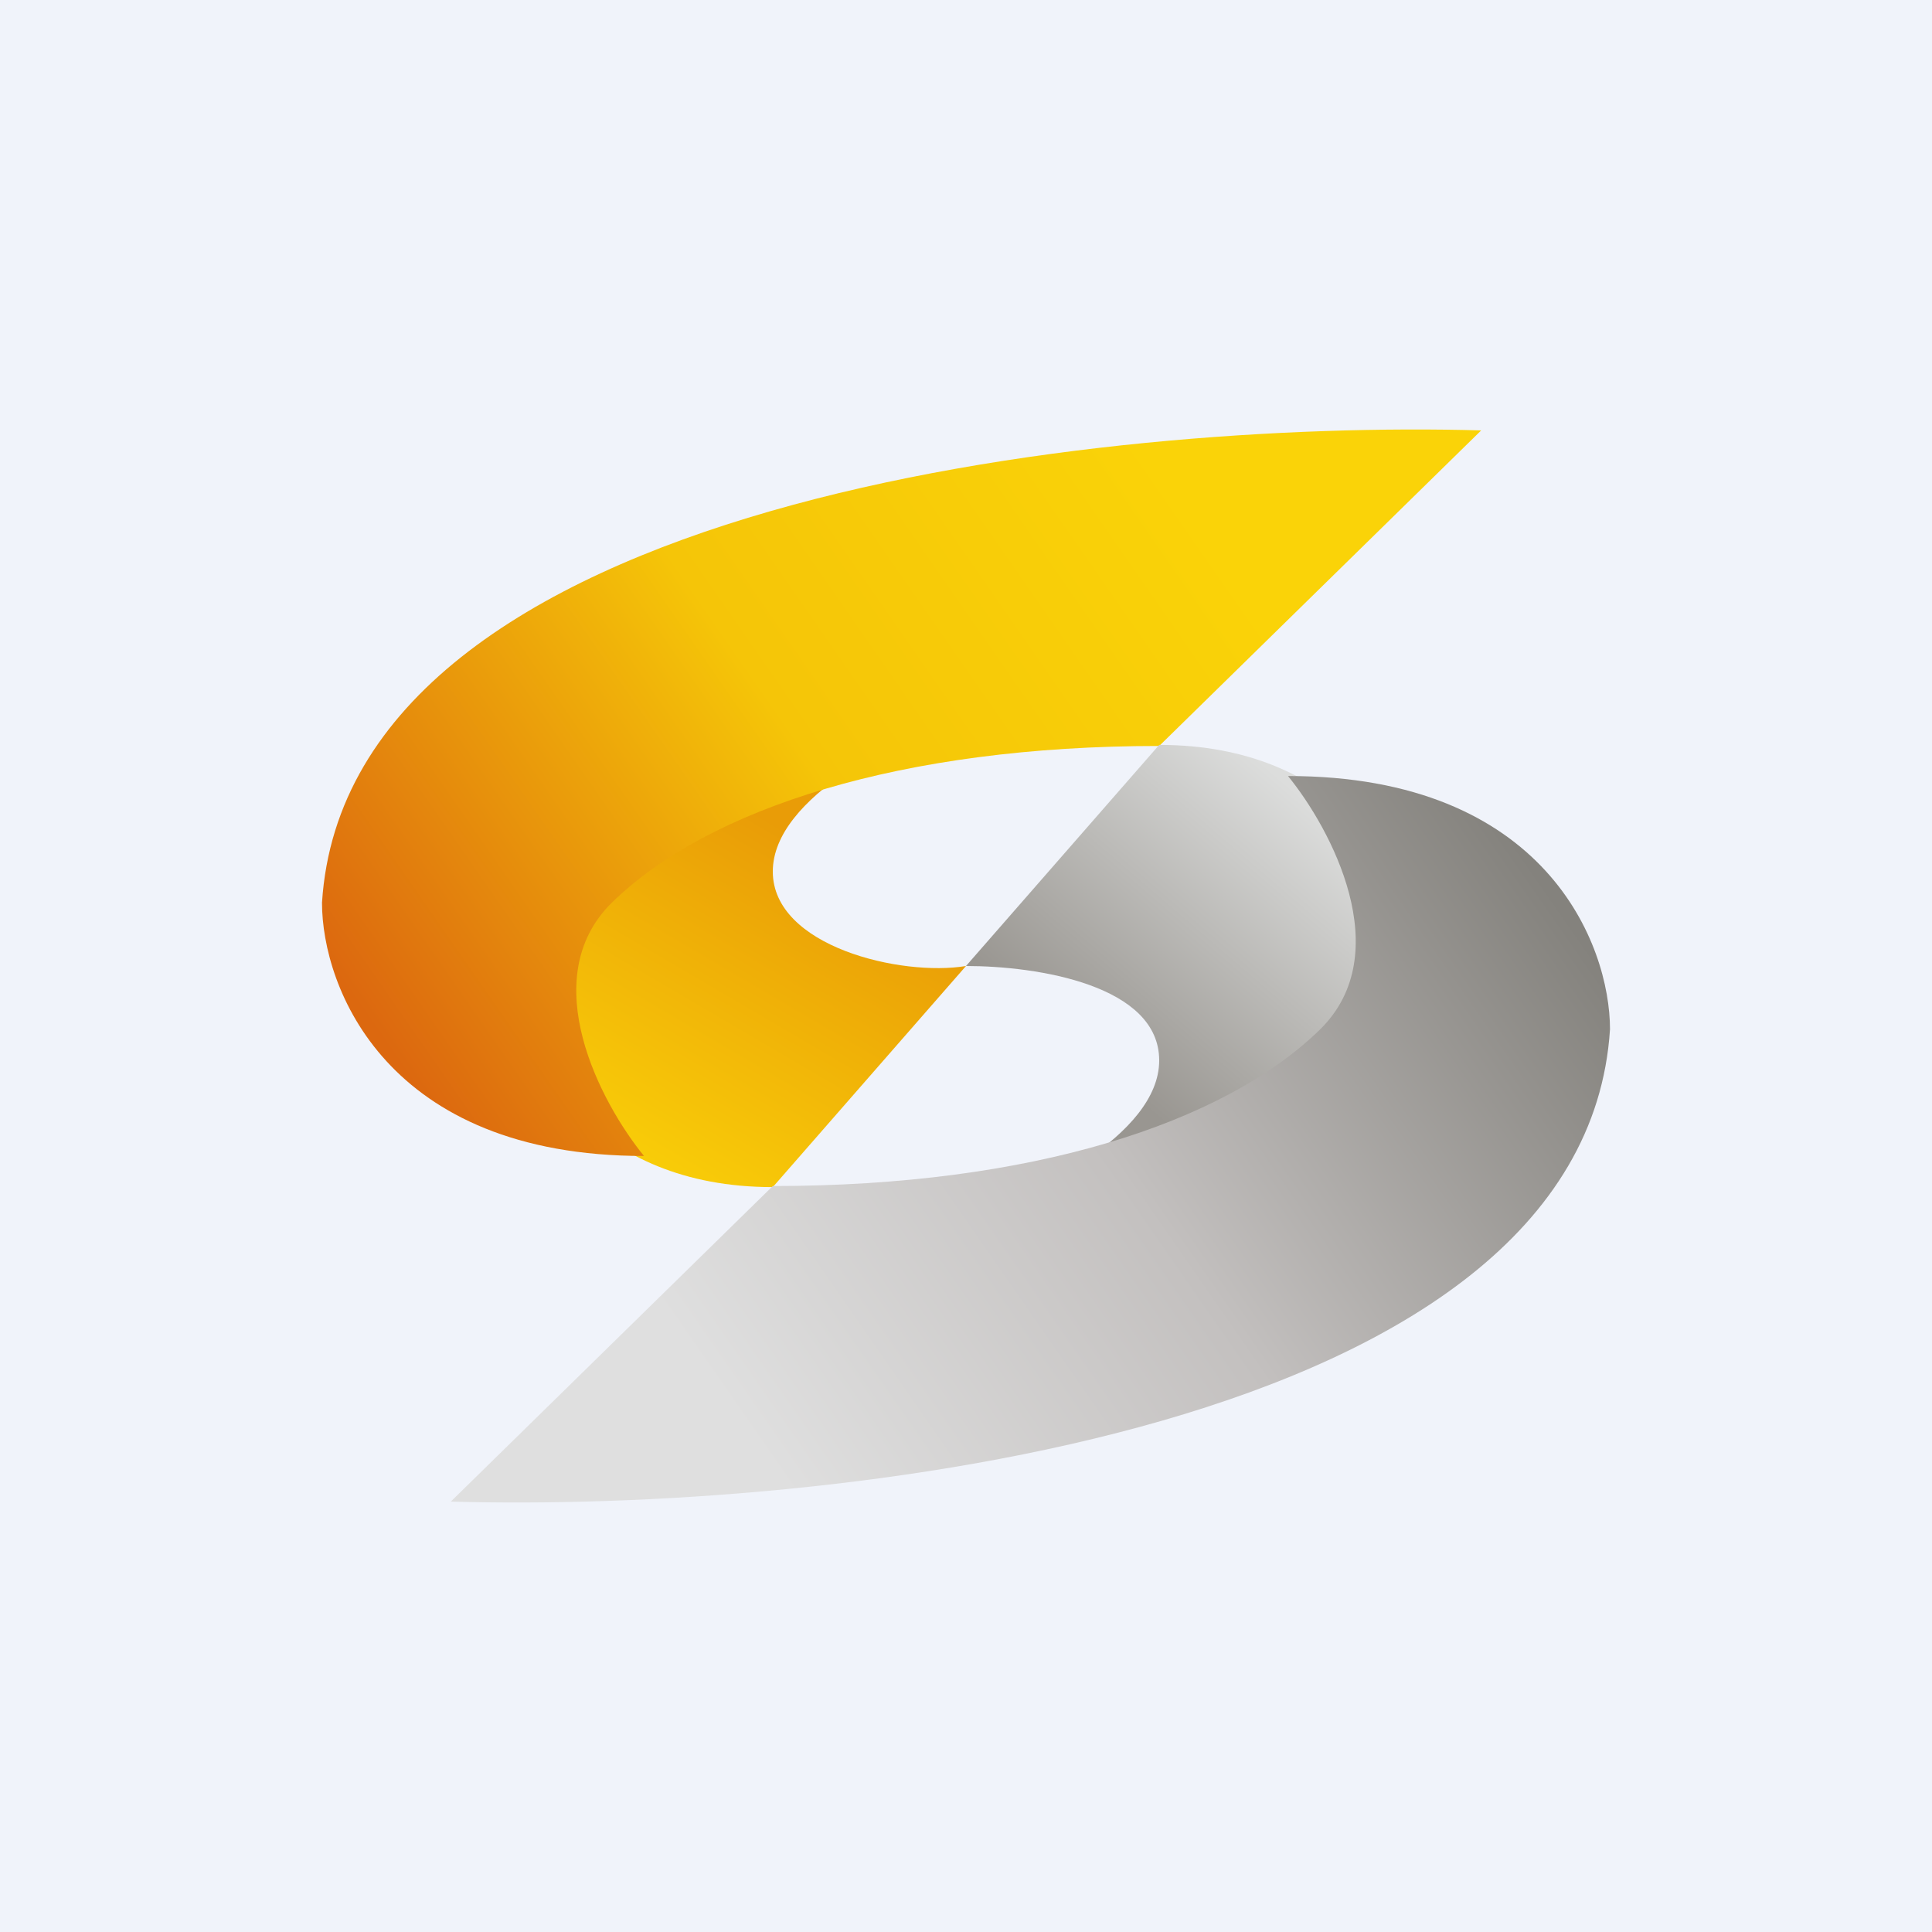 <!-- by TradingView --><svg width="18" height="18" viewBox="0 0 18 18" xmlns="http://www.w3.org/2000/svg"><path fill="#F0F3FA" d="M0 0h18v18H0z"/><path d="m9 9-1.8 2.06c-1.68 0-2.3-1.18-2.4-1.76 0-1.88 2.8-2.55 4.2-2.65-.6.2-1.8.77-1.8 1.47S8.4 9.1 9 9Z" fill="url(#a)"/><path d="M5.7 8.41c-.72.71-.1 1.87.3 2.36-2.4 0-3-1.57-3-2.36.24-3.76 7.3-4.5 10.8-4.4l-3 2.94c-2.4 0-4.2.58-5.1 1.46Z" fill="url(#b)"/><path d="m9 9 1.8-2.06c1.68 0 2.3 1.18 2.4 1.76 0 1.88-2.8 2.55-4.2 2.65.6-.2 1.8-.77 1.8-1.47S9.67 9 9 9Z" fill="url(#c)"/><path d="M12.3 9.59c.72-.71.1-1.87-.3-2.36 2.4 0 3 1.57 3 2.36-.24 3.76-7.3 4.5-10.8 4.4l3-2.94c2.4 0 4.2-.58 5.1-1.46Z" fill="url(#d)"/><defs><linearGradient id="a" x1="7.5" y1="7.83" x2="5.76" y2="10.8" gradientUnits="userSpaceOnUse"><stop stop-color="#E99C07"/><stop offset="1" stop-color="#F9CE08"/></linearGradient><linearGradient id="b" x1="11.4" y1="5.18" x2="4" y2="10.32" gradientUnits="userSpaceOnUse"><stop stop-color="#FAD308"/><stop offset=".47" stop-color="#F5C508"/><stop offset="1" stop-color="#DC680F"/></linearGradient><linearGradient id="c" x1="10.5" y1="10.17" x2="12.55" y2="7.78" gradientUnits="userSpaceOnUse"><stop stop-color="#999691"/><stop offset="1" stop-color="#DCDDDC"/></linearGradient><linearGradient id="d" x1="6.6" y1="12.82" x2="14" y2="7.68" gradientUnits="userSpaceOnUse"><stop stop-color="#DFDFDF"/><stop offset=".47" stop-color="#C3C0BF"/><stop offset="1" stop-color="#84827D"/></linearGradient></defs></svg>